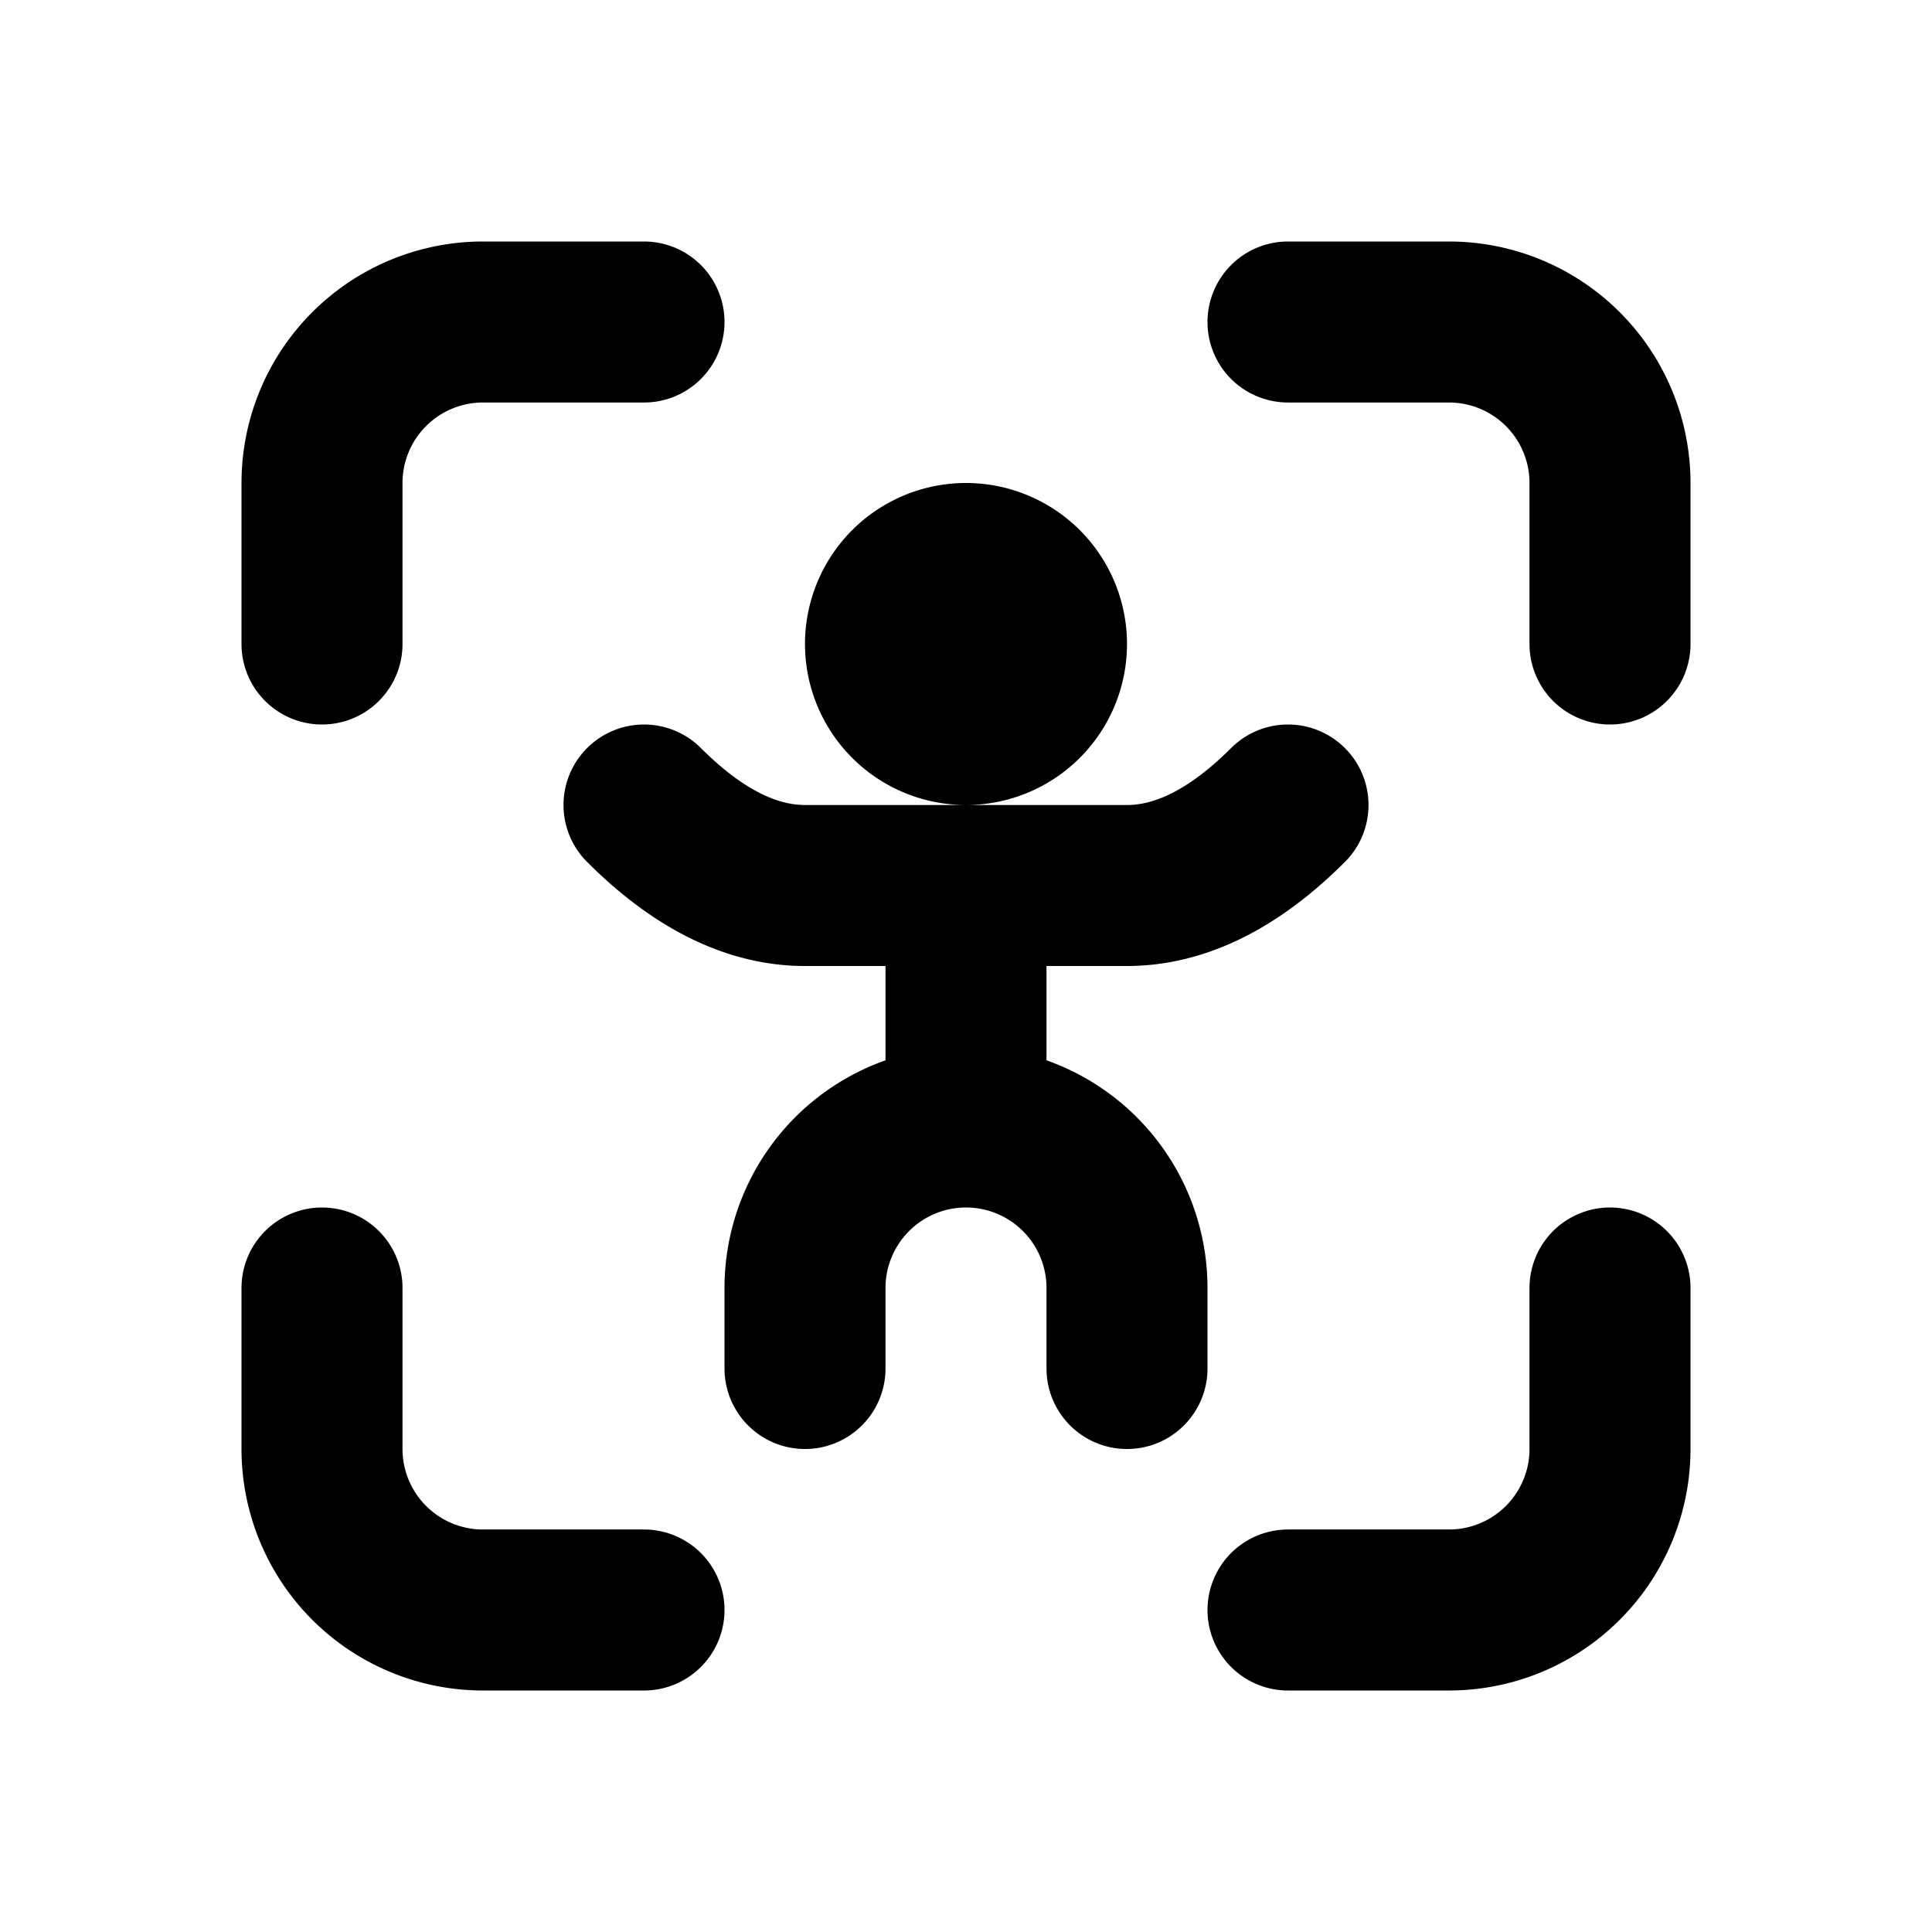 <svg xmlns="http://www.w3.org/2000/svg" fill="none" stroke="currentColor" stroke-width="2" stroke-linecap="round" stroke-linejoin="round" viewBox="0 0 24 24" width="20" height="20"><path d="M4 8V6a2 2 0 012-2h2M4 16v2a2 2 0 002 2h2M16 4h2a2 2 0 012 2v2M16 20h2a2 2 0 002-2v-2M11 8a1 1 0 102 0 1 1 0 10-2 0M10 17v-1a2 2 0 114 0v1M8 10c.666.666 1.334 1 2 1h4c.666 0 1.334-.334 2-1M12 11v3"/></svg>